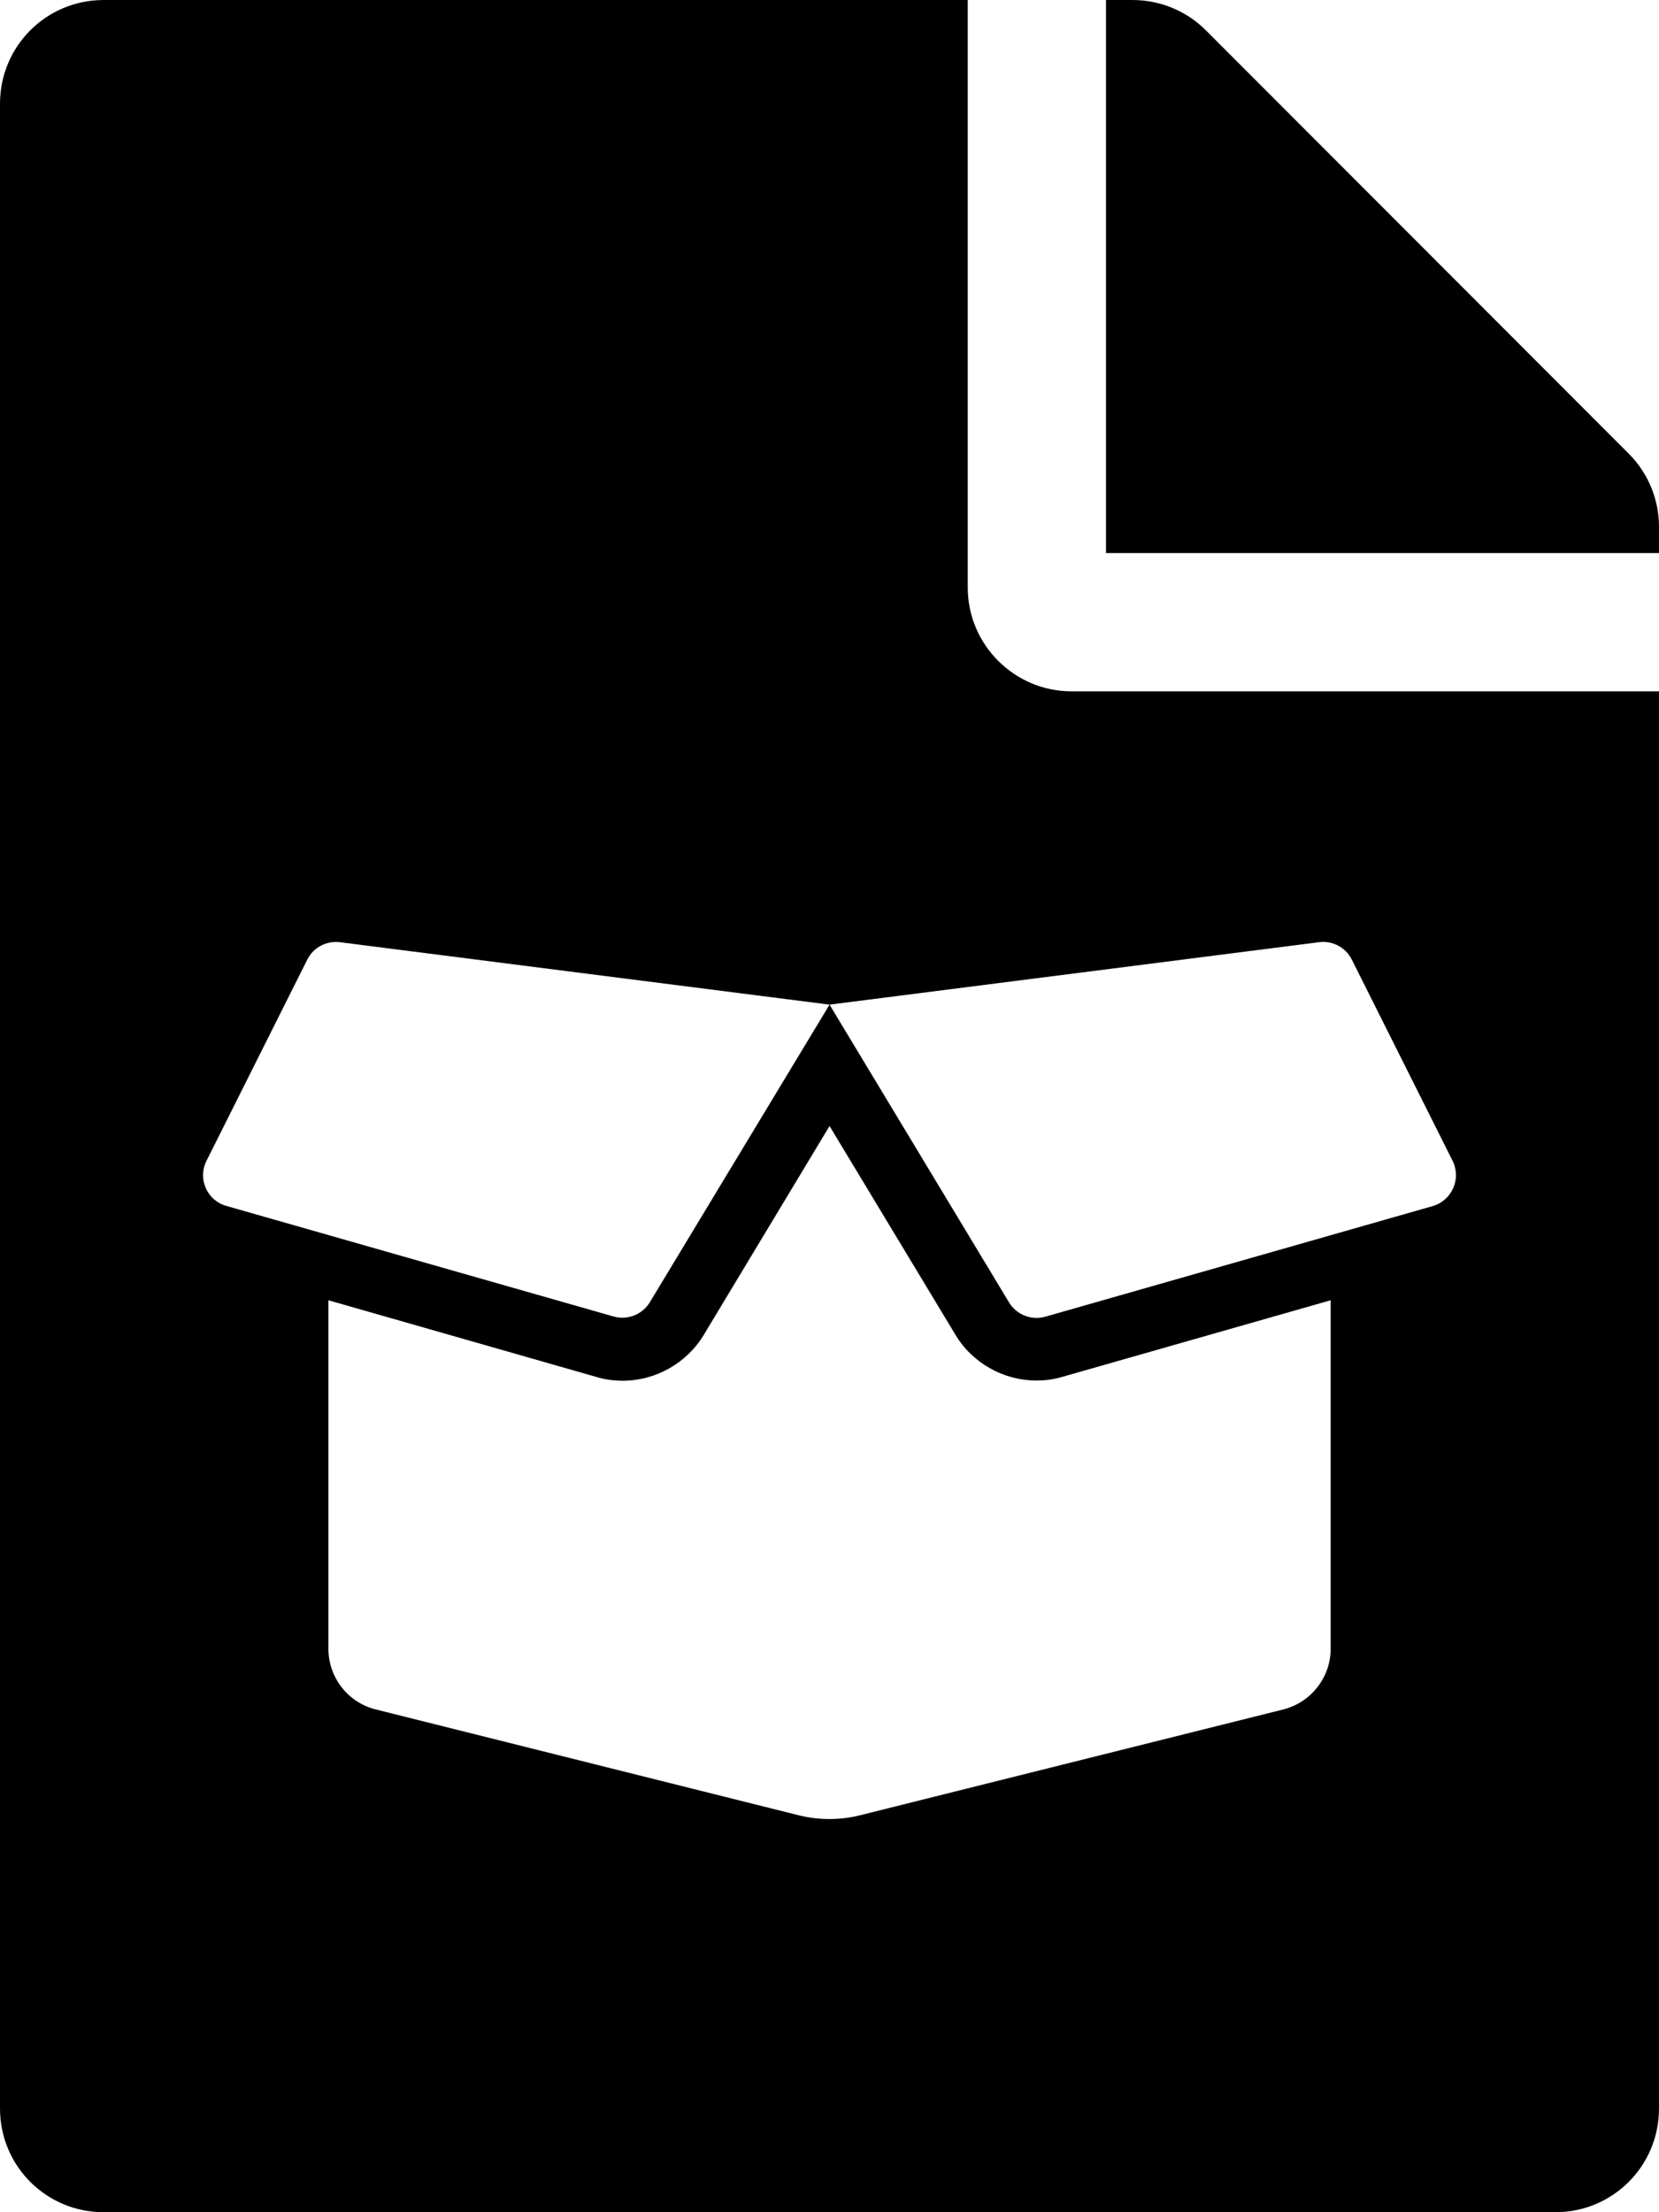 <svg width="384" height="512" viewBox="0 0 384 512" fill="none" xmlns="http://www.w3.org/2000/svg">
<path fill-rule="evenodd" clip-rule="evenodd" d="M224 0V136C224 149.2 234.8 160 248 160H384V488C384 501.3 373.3 512 360 512H24C10.7 512 0 501.3 0 488V24C0 10.7 10.7 0 24 0H224ZM384 128V121.9C384 115.6 381.5 109.5 377 105L279.1 7C274.6 2.5 268.5 0 262.1 0H256V128H384ZM221.144 308.911C225.041 315.436 232.245 319.514 239.902 319.514C241.941 319.514 243.98 319.242 245.929 318.653L308.003 300.936V381.591C308.003 388.206 303.472 394.006 297.038 395.637L198.988 420.15C194.411 421.283 189.563 421.283 184.942 420.15L86.982 395.637C80.548 394.051 76.017 388.251 76.017 381.591V300.936L138.092 318.698C140.04 319.287 142.079 319.559 144.118 319.559C151.775 319.559 158.979 315.481 162.921 308.911L192.01 260.609L221.144 308.911ZM312.896 222.095L336.231 268.675C338.27 272.843 336.095 277.828 331.609 279.142L241.941 304.743C238.724 305.649 235.281 304.289 233.559 301.435L192.01 232.516L305.329 218.062C308.456 217.654 311.492 219.285 312.896 222.095ZM192.01 232.516L78.645 218.062C75.519 217.7 72.528 219.285 71.124 222.095L47.789 268.675C45.705 272.843 47.925 277.828 52.366 279.096L142.034 304.697C145.25 305.603 148.694 304.244 150.416 301.39L192.01 232.516Z" fill="black"/>
</svg>
